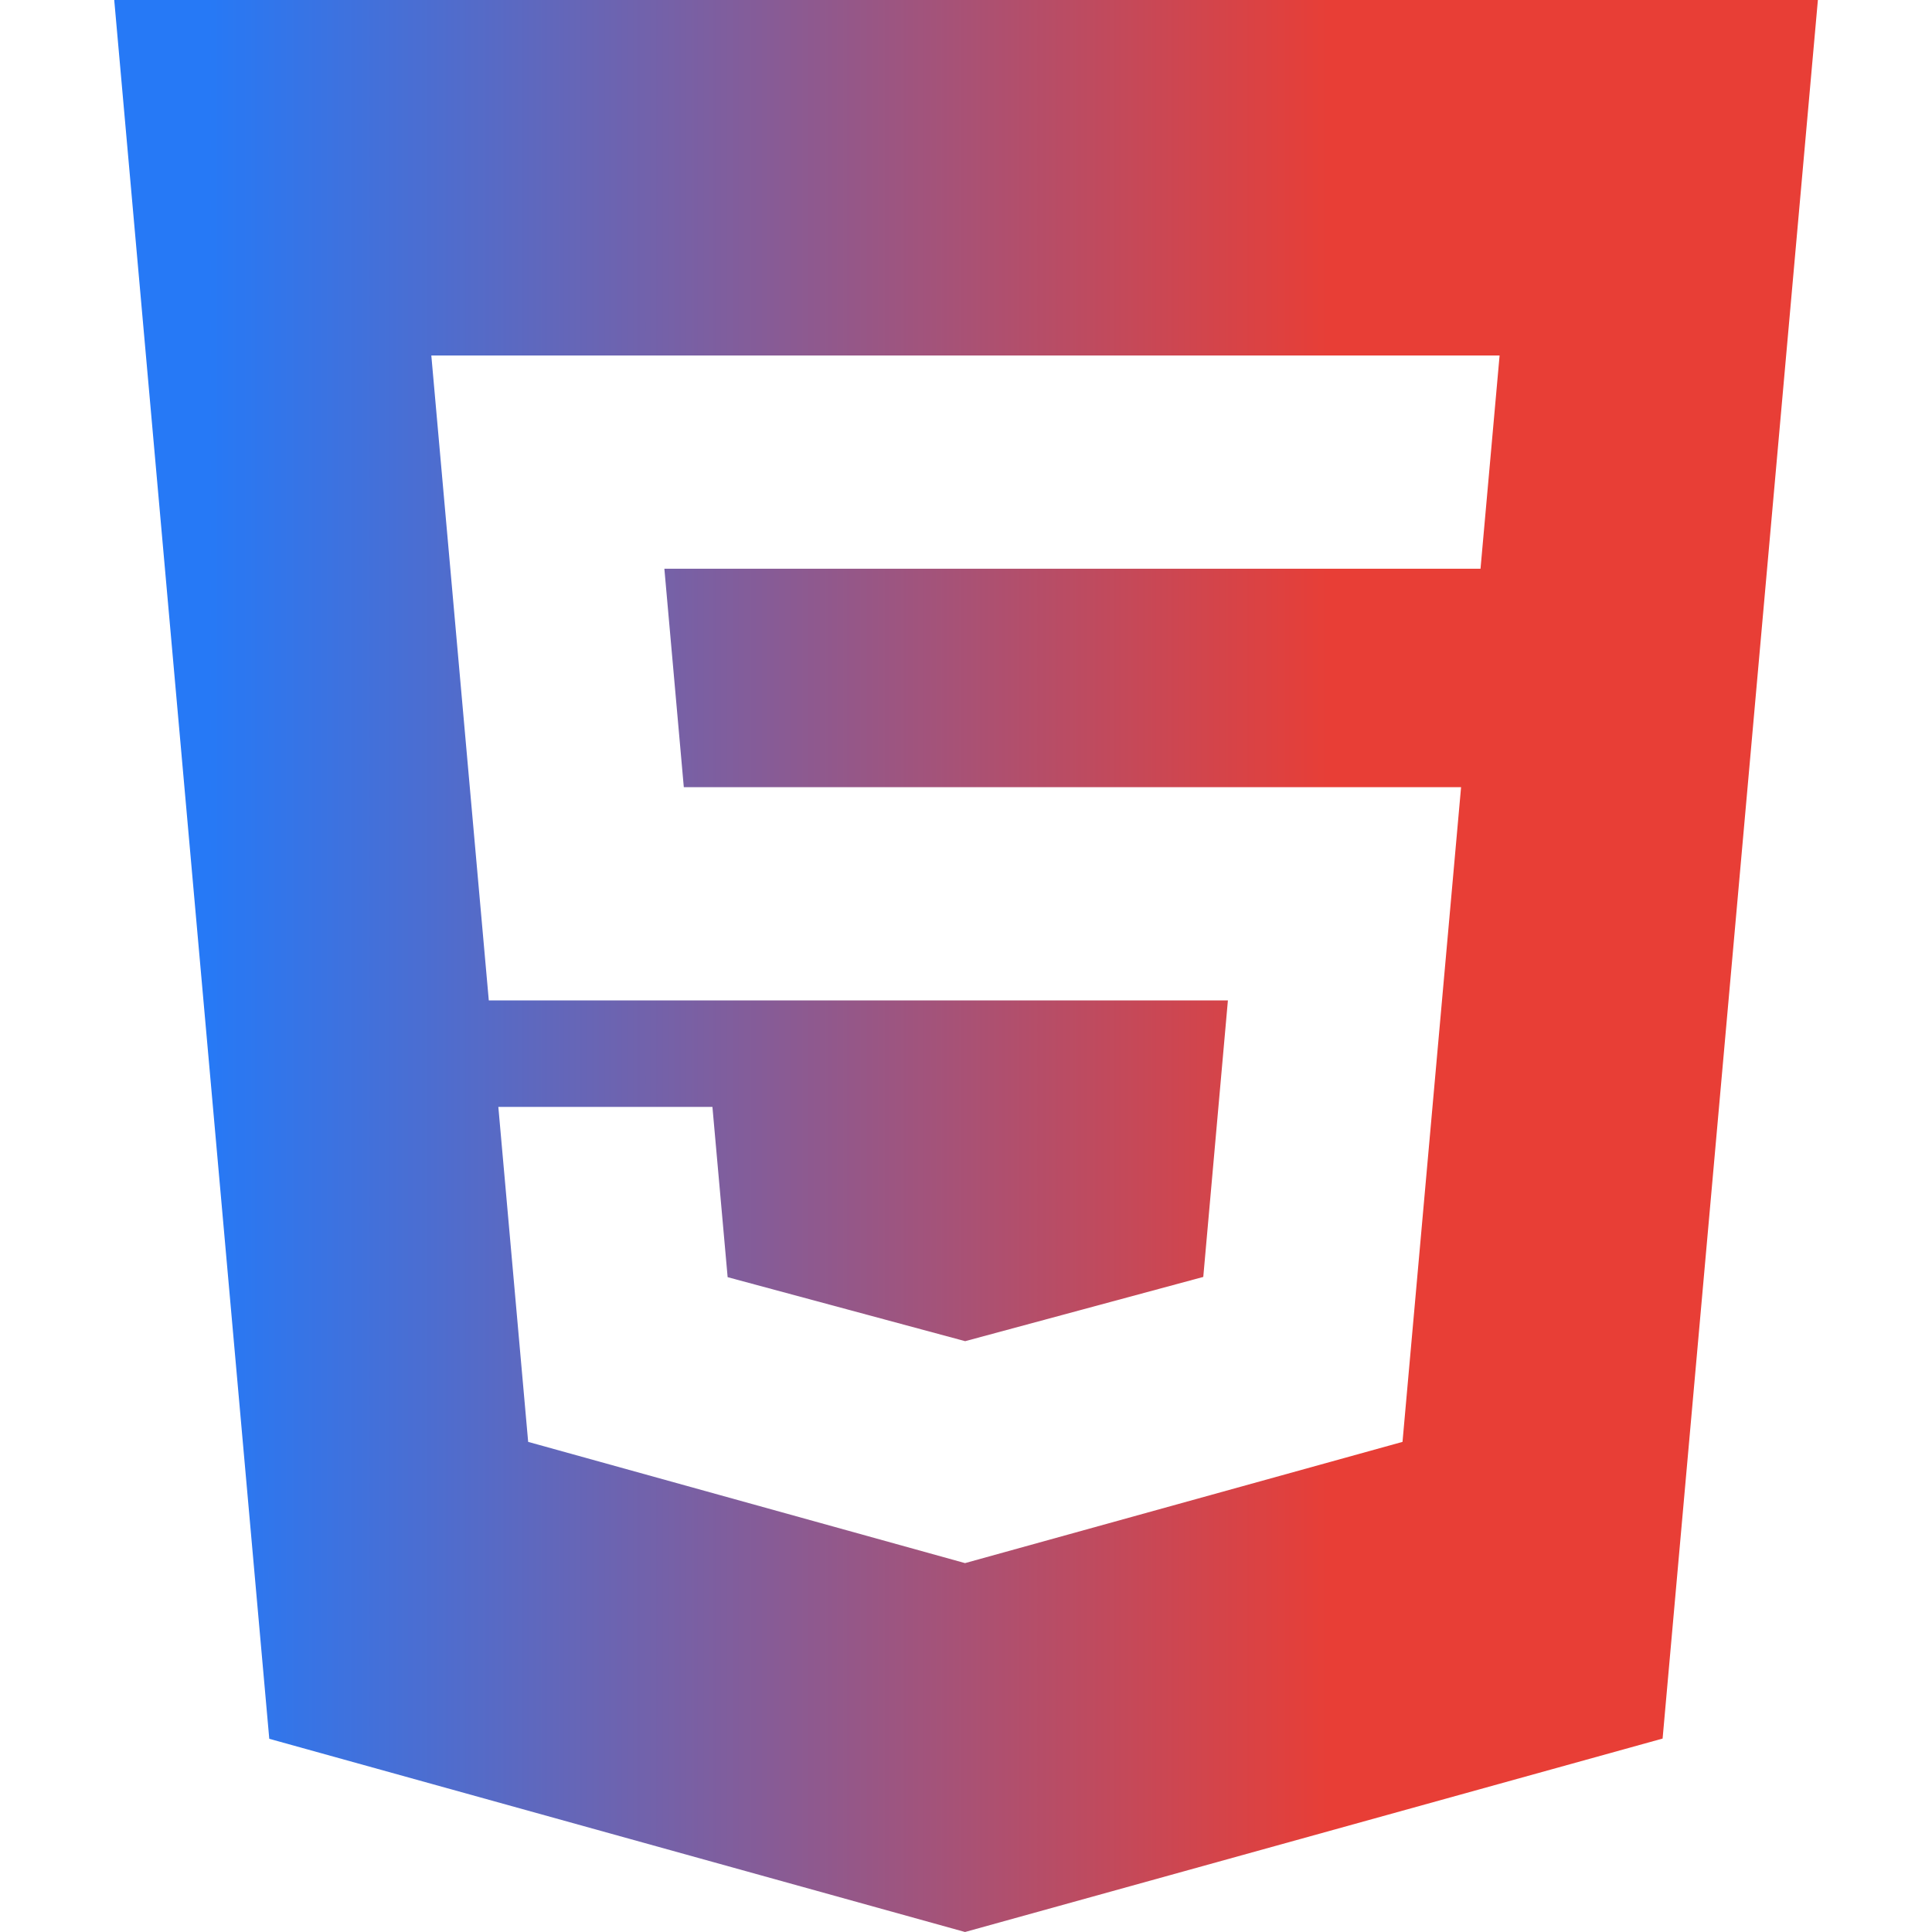<svg width="16" height="16" viewBox="0 0 16 16" fill="none" xmlns="http://www.w3.org/2000/svg">
<path d="M0.946 0L2.23 14.4L7.992 16L13.769 14.398L15.055 0H0.947H0.946ZM12.26 4.71H5.502L5.663 6.519H12.1L11.615 11.941L7.992 12.945L4.374 11.941L4.127 9.167H5.9L6.026 10.577L7.993 11.107L7.997 11.106L9.965 10.575L10.169 8.285H4.048L3.572 2.944H12.419L12.261 4.71H12.26Z" fill="url(#paint0_linear_227_48)"/>
<defs>
<linearGradient id="paint0_linear_227_48" x1="13.529" y1="8" x2="0.946" y2="8" gradientUnits="userSpaceOnUse">
<stop offset="0.198" stop-color="#E83E36"/>
<stop offset="0.938" stop-color="#2679F6"/>
</linearGradient>
</defs>
</svg>
